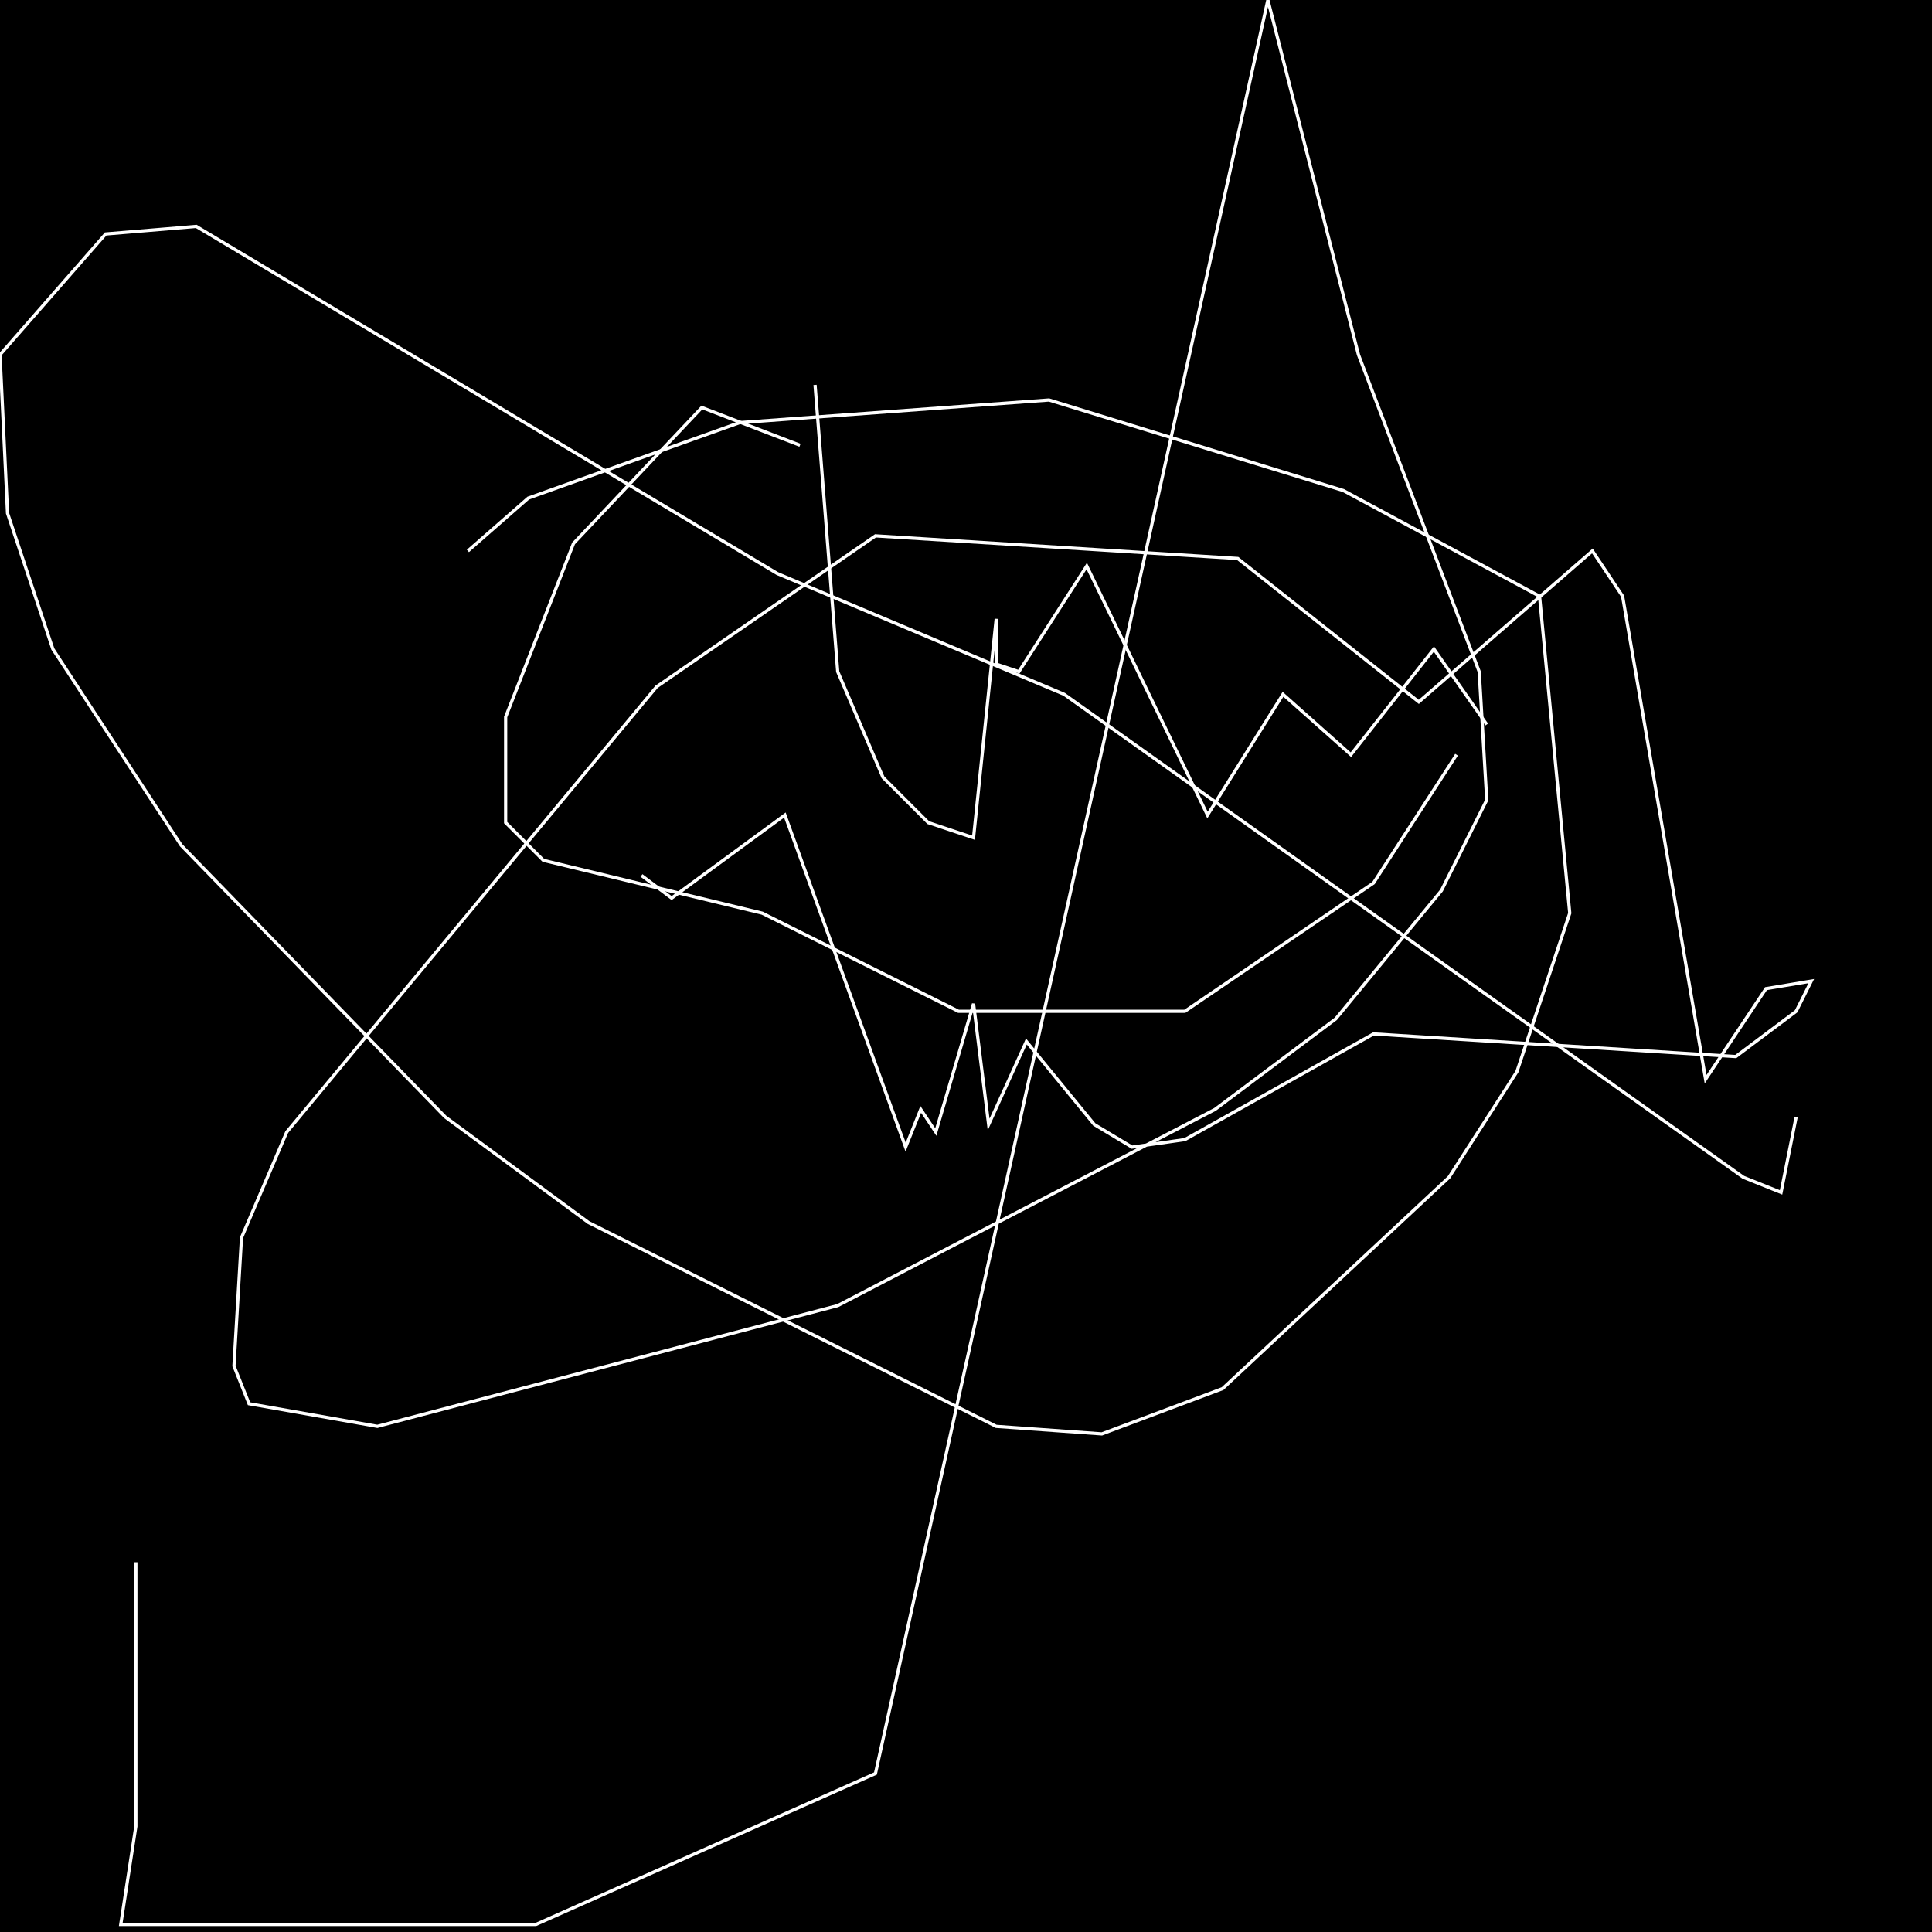 <?xml version="1.0" encoding="UTF-8" standalone="no"?>
<!--Created with ndjsontosvg (https:https://github.com/thompson318/ndjsontosvg) 
	from the simplified Google quickdraw data set. key_id = 5085816575492096-->
<svg width="600" height="600"
	xmlns="http://www.w3.org/2000/svg">
	xmlns:ndjsontosvg="https://github.com/thompson318/ndjsontosvg"
	xmlns:quickdraw="https://quickdraw.withgoogle.com/data"
	xmlns:scikit-surgery="https://doi.org/10.1007/s11548-020-02180-5">

	<rect width="100%" height="100%" fill="black" />
	<path d = "M 145.31 171.09 L 164.06 154.69 L 229.69 131.25 L 325.78 124.22 L 417.19 152.34 L 478.12 185.16 L 487.50 283.59 L 471.09 332.81 L 450.00 365.62 L 379.69 431.25 L 342.19 445.31 L 309.38 442.97 L 182.81 379.69 L 138.28 346.88 L 56.25 262.50 L 16.41 201.56 L 2.34 159.38 L 0.00 110.16 L 32.81 72.66 L 60.94 70.31 L 241.41 178.12 L 330.47 215.62 L 541.41 365.62 L 553.12 370.31 L 557.81 346.88" stroke="white" fill="transparent"/>
	<path d = "M 248.44 138.28 L 217.97 126.56 L 178.12 168.75 L 157.03 222.66 L 157.03 255.47 L 168.75 267.19 L 236.72 283.59 L 297.66 314.06 L 367.97 314.06 L 426.56 274.22 L 452.34 234.38" stroke="white" fill="transparent"/>
	<path d = "M 253.12 119.53 L 260.16 208.59 L 274.22 241.41 L 288.28 255.47 L 302.34 260.16 L 309.38 192.19 L 309.38 206.25 L 316.41 208.59 L 337.50 175.78 L 375.00 253.12 L 398.44 215.62 L 419.53 234.38 L 445.31 201.56 L 461.72 225.00" stroke="white" fill="transparent"/>
	<path d = "M 199.22 271.88 L 208.59 278.91 L 243.75 253.12 L 281.25 356.25 L 285.94 344.53 L 290.62 351.56 L 302.34 311.72 L 307.03 349.22 L 318.75 323.44 L 339.84 349.22 L 351.56 356.25 L 367.97 353.91 L 426.56 321.09 L 539.06 328.12 L 557.81 314.06 L 562.50 304.69 L 548.44 307.03 L 529.69 335.16 L 503.91 185.16 L 494.53 171.09 L 440.62 217.97 L 384.38 173.44 L 271.88 166.41 L 203.91 213.28 L 89.06 351.56 L 75.00 384.38 L 72.66 424.22 L 77.34 435.94 L 117.19 442.97 L 260.16 405.47 L 377.34 344.53 L 414.84 316.41 L 447.66 276.56 L 461.72 248.44 L 459.38 208.59 L 421.88 110.16 L 393.75 0.00 L 271.88 550.78 L 166.41 597.66 L 37.50 597.66 L 42.19 567.19 L 42.19 485.16" stroke="white" fill="transparent"/>
</svg>